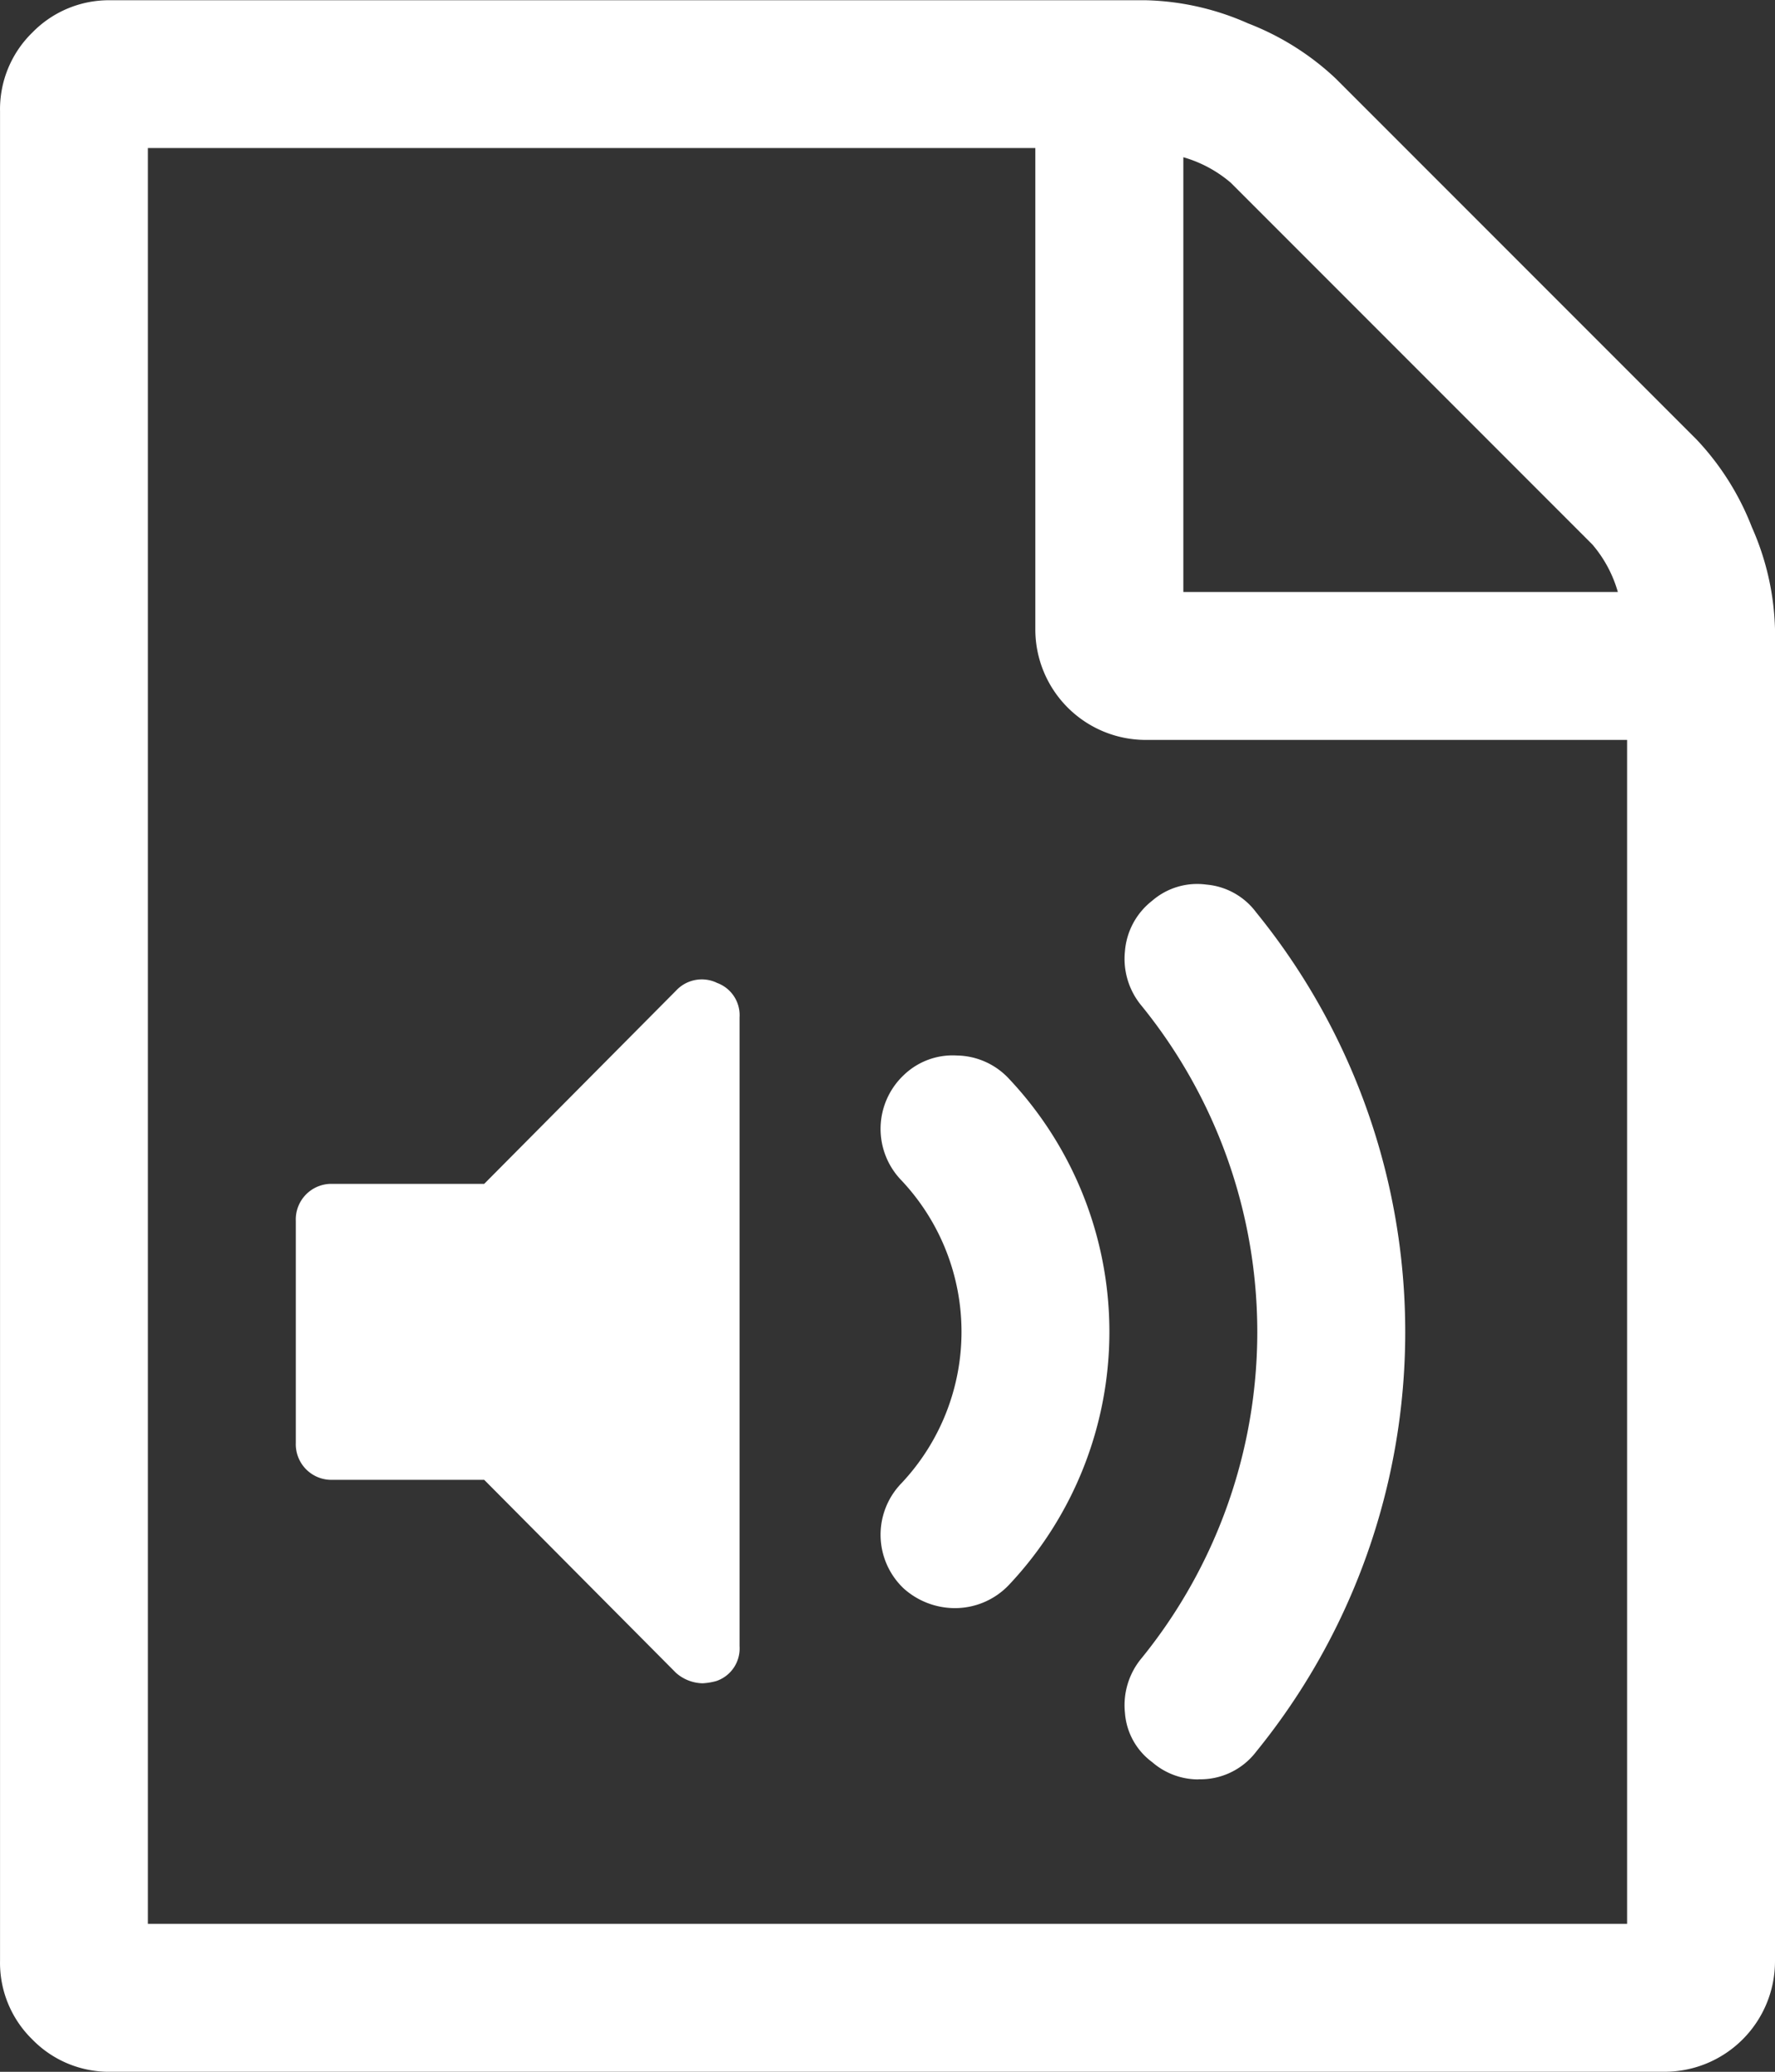 <svg xmlns="http://www.w3.org/2000/svg" width="49.468" height="57.714" viewBox="0 0 49.468 57.714">
  <rect x="0" y="0" width="49.468" height="57.714" fill="#333333" stroke="none"/>
  <path id="Icon_metro-file-audio" data-name="Icon metro-file-audio" d="M49.849,14.442a7.494,7.494,0,0,1,1.546,2.448,7.433,7.433,0,0,1,.644,2.834v37.1a3.079,3.079,0,0,1-3.092,3.092H5.662a2.982,2.982,0,0,1-2.19-.9,2.982,2.982,0,0,1-.9-2.19V5.3a2.982,2.982,0,0,1,.9-2.19,2.982,2.982,0,0,1,2.19-.9H34.519a7.435,7.435,0,0,1,2.834.644A7.494,7.494,0,0,1,39.8,4.394ZM35.55,6.583V18.693H47.659a3.519,3.519,0,0,0-.708-1.32L36.87,7.292a3.518,3.518,0,0,0-1.32-.709ZM47.917,55.794V22.815h-13.4a3.079,3.079,0,0,1-3.092-3.092V6.326H6.693V55.794H47.917ZM22.538,29.578a.956.956,0,0,1,.644.966v17.52a.956.956,0,0,1-.644.966,1.761,1.761,0,0,1-.386.064,1.156,1.156,0,0,1-.741-.29l-5.346-5.378H11.846A.992.992,0,0,1,10.815,42.4V36.213a.992.992,0,0,1,1.031-1.031h4.219L21.411,29.8a.979.979,0,0,1,1.127-.225Zm13.43,22.19A1.954,1.954,0,0,0,37.579,51a18.526,18.526,0,0,0,0-23.382,1.937,1.937,0,0,0-1.385-.773,1.915,1.915,0,0,0-1.514.451,1.977,1.977,0,0,0-.757,1.4,2.042,2.042,0,0,0,.467,1.53,14.416,14.416,0,0,1,0,18.164,2.042,2.042,0,0,0-.467,1.53,1.871,1.871,0,0,0,.757,1.369,1.964,1.964,0,0,0,1.288.483ZM29.173,47a2.072,2.072,0,0,0,1.514-.644,10.278,10.278,0,0,0,0-14.106,2.023,2.023,0,0,0-1.449-.644,1.963,1.963,0,0,0-1.481.547,2.06,2.06,0,0,0-.064,2.931,6.152,6.152,0,0,1,0,8.438,2.06,2.06,0,0,0,.064,2.931A2.139,2.139,0,0,0,29.173,47Z" transform="translate(-2.571 -2.203)" fill="#fff"/>
</svg>
